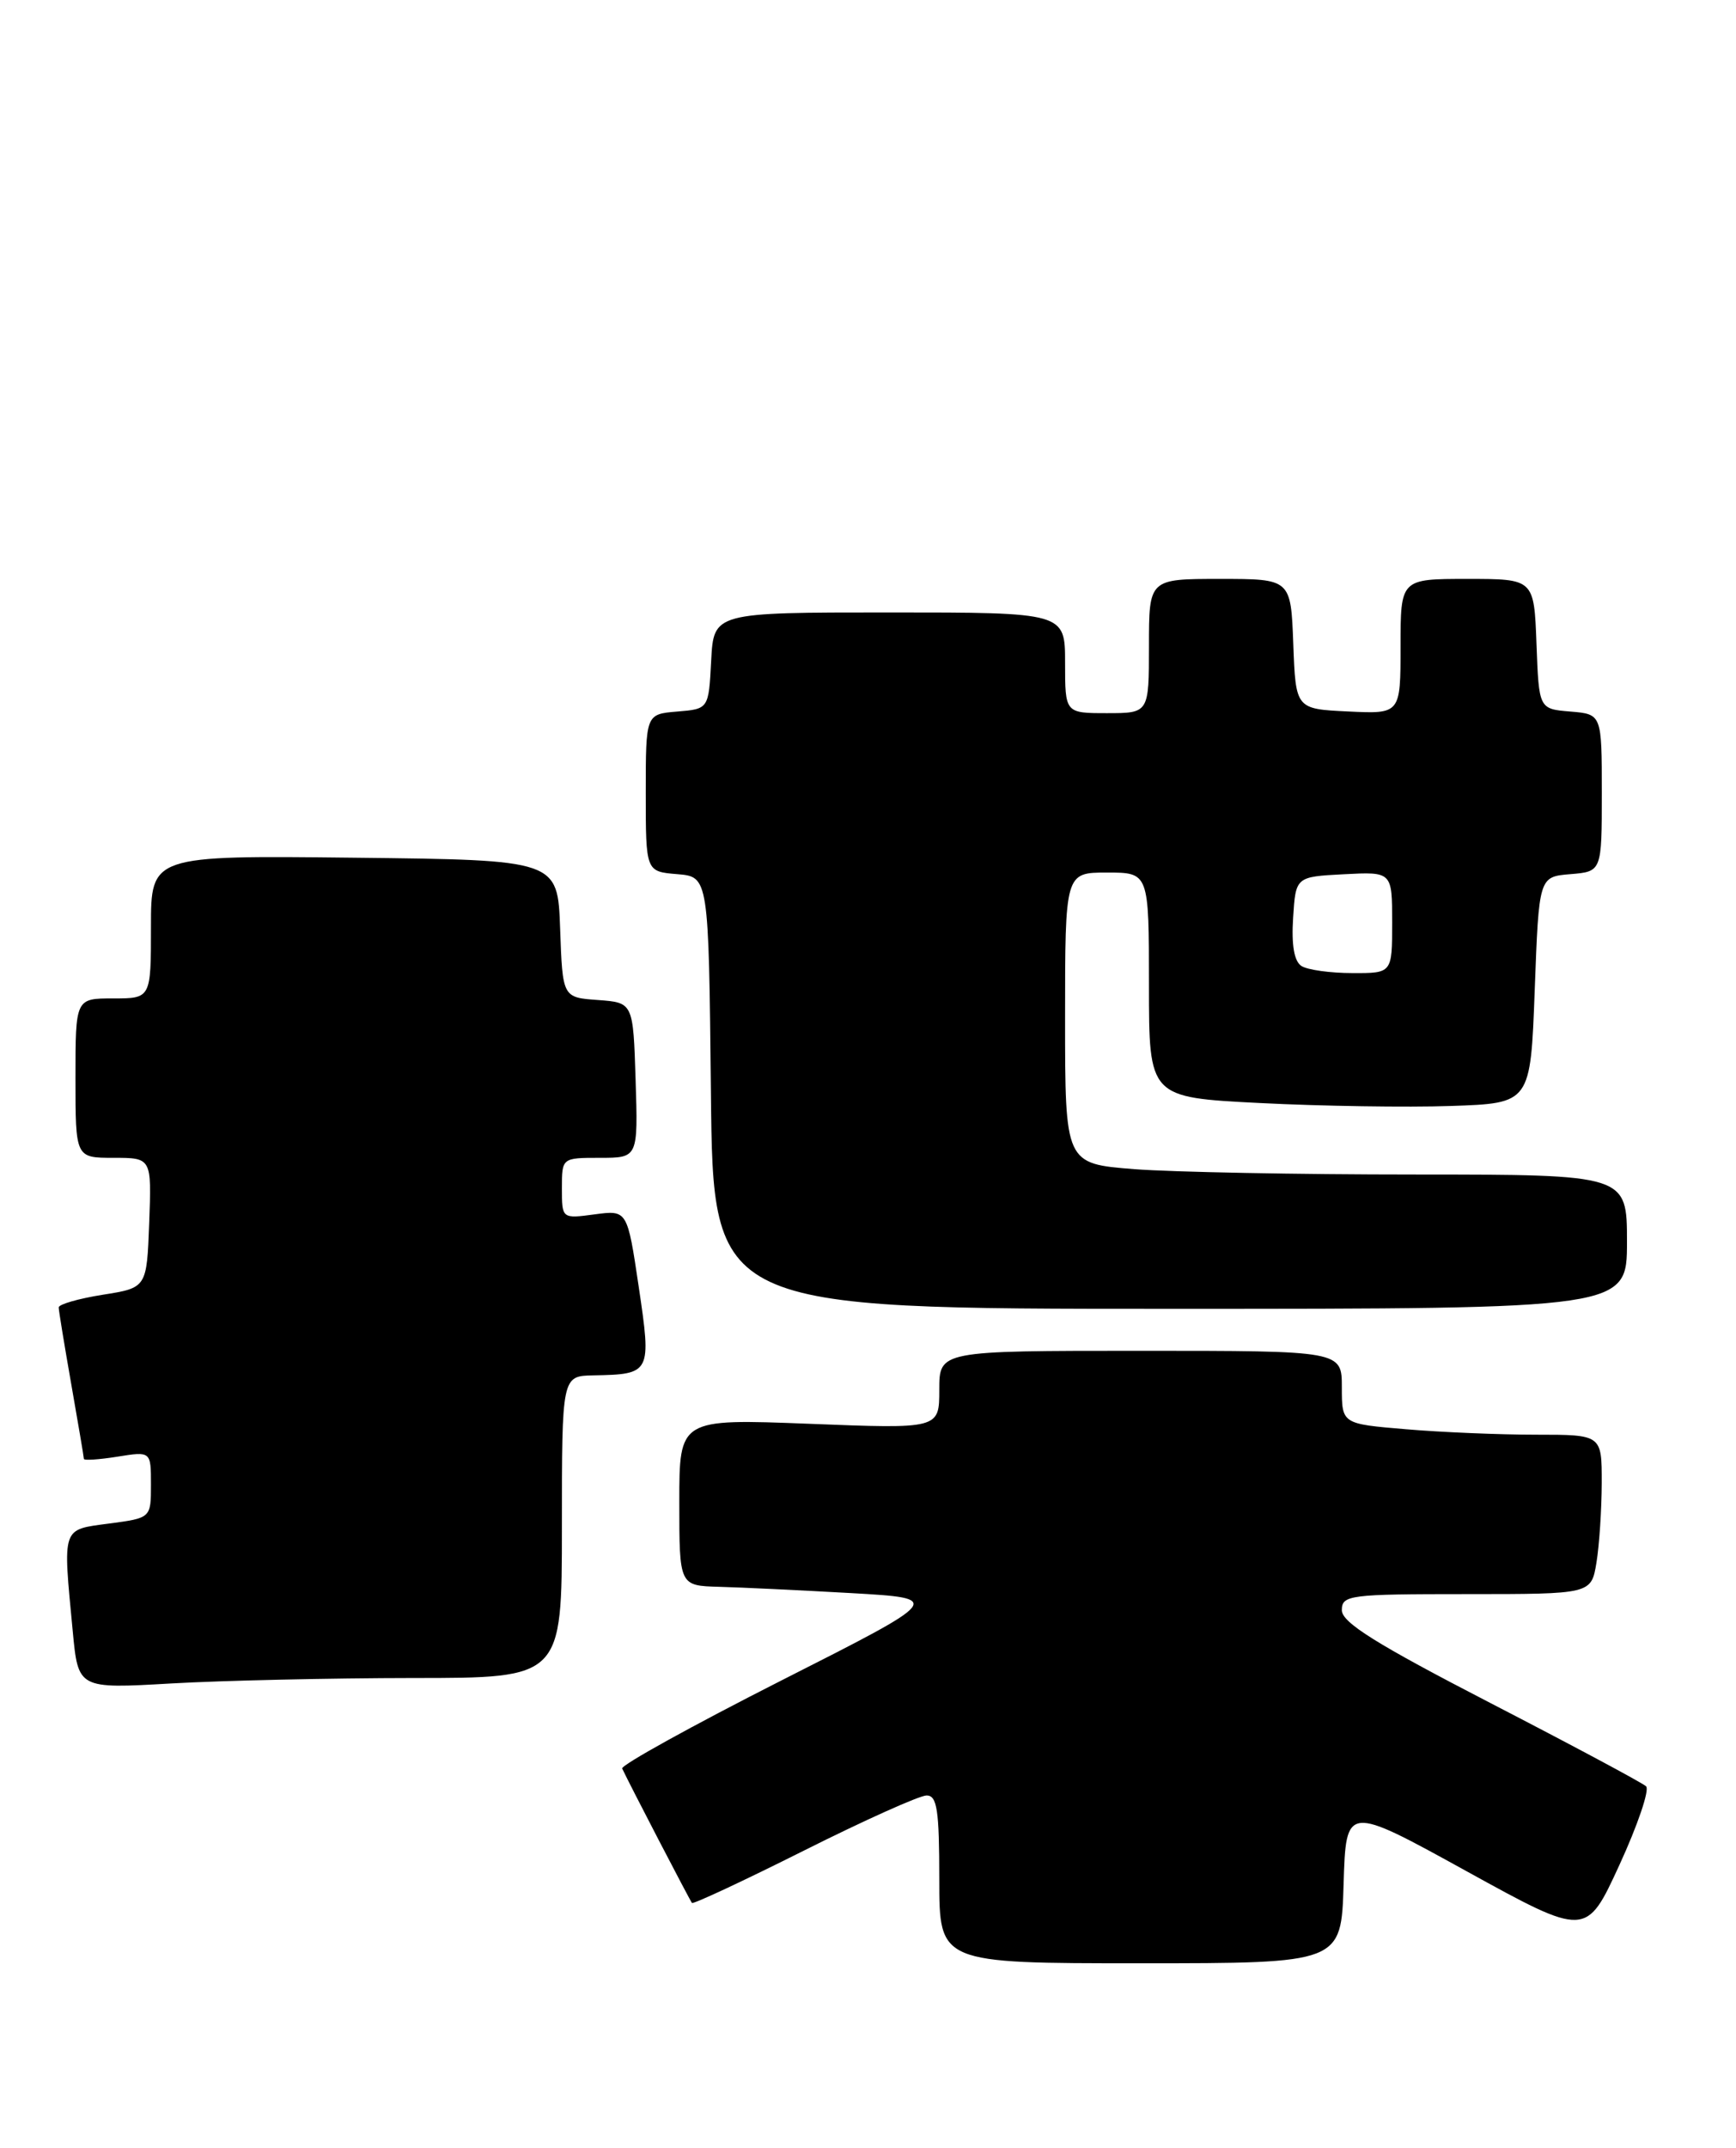 <?xml version="1.0" encoding="UTF-8" standalone="no"?>
<!DOCTYPE svg PUBLIC "-//W3C//DTD SVG 1.1//EN" "http://www.w3.org/Graphics/SVG/1.1/DTD/svg11.dtd" >
<svg xmlns="http://www.w3.org/2000/svg" xmlns:xlink="http://www.w3.org/1999/xlink" version="1.1" viewBox="0 0 207 256">
 <g >
 <path fill="currentColor"
d=" M 160.21 224.56 C 160.50 215.11 160.50 215.11 174.82 223.00 C 189.14 230.89 189.14 230.89 193.10 222.28 C 195.28 217.54 196.71 213.33 196.28 212.91 C 195.85 212.50 187.51 208.04 177.75 203.00 C 164.12 195.96 160.00 193.39 160.00 191.92 C 160.00 190.11 160.89 190.00 174.87 190.00 C 189.74 190.00 189.74 190.00 190.36 186.25 C 190.70 184.19 190.98 179.91 190.99 176.75 C 191.00 171.00 191.00 171.00 183.15 171.00 C 178.83 171.00 171.86 170.71 167.65 170.35 C 160.00 169.71 160.00 169.71 160.00 165.35 C 160.00 161.00 160.00 161.00 136.00 161.00 C 112.00 161.00 112.00 161.00 112.00 165.65 C 112.00 170.31 112.00 170.31 96.50 169.70 C 81.00 169.10 81.00 169.10 81.00 179.05 C 81.00 189.00 81.00 189.00 85.75 189.13 C 88.36 189.20 95.45 189.54 101.50 189.88 C 112.50 190.51 112.50 190.51 93.18 200.29 C 82.55 205.68 74.01 210.40 74.19 210.79 C 75.02 212.58 82.27 226.53 82.51 226.81 C 82.66 226.98 88.68 224.17 95.88 220.56 C 103.08 216.95 109.65 214.00 110.49 214.00 C 111.74 214.00 112.00 215.74 112.00 224.00 C 112.00 234.00 112.00 234.00 135.96 234.00 C 159.93 234.00 159.93 234.00 160.21 224.56 Z  M 49.25 200.00 C 67.00 200.00 67.00 200.00 67.00 182.00 C 67.00 164.00 67.00 164.00 70.75 163.93 C 77.63 163.80 77.69 163.67 76.16 153.36 C 74.80 144.22 74.80 144.22 70.90 144.74 C 67.00 145.26 67.00 145.26 67.00 141.63 C 67.00 138.00 67.00 138.00 71.54 138.00 C 76.08 138.00 76.08 138.00 75.79 128.75 C 75.50 119.50 75.50 119.50 71.29 119.19 C 67.08 118.89 67.08 118.89 66.79 110.69 C 66.50 102.50 66.50 102.50 42.25 102.23 C 18.00 101.96 18.00 101.96 18.00 110.48 C 18.00 119.00 18.00 119.00 13.50 119.00 C 9.00 119.00 9.00 119.00 9.00 128.50 C 9.00 138.00 9.00 138.00 13.54 138.00 C 18.08 138.00 18.08 138.00 17.79 145.74 C 17.50 153.49 17.50 153.49 12.25 154.32 C 9.36 154.78 7.00 155.46 7.00 155.83 C 7.00 156.20 7.68 160.32 8.50 165.00 C 9.32 169.68 10.00 173.67 10.00 173.88 C 10.00 174.09 11.80 173.97 14.00 173.62 C 18.00 172.98 18.00 172.98 18.00 176.95 C 18.00 180.93 18.00 180.93 13.00 181.59 C 7.32 182.35 7.48 181.87 8.67 194.39 C 9.32 201.29 9.32 201.29 20.41 200.65 C 26.51 200.30 39.49 200.01 49.25 200.00 Z  M 194.00 148.00 C 194.00 140.00 194.00 140.00 168.75 139.99 C 154.86 139.99 139.79 139.70 135.25 139.35 C 127.00 138.70 127.00 138.70 127.00 121.35 C 127.00 104.00 127.00 104.00 132.00 104.00 C 137.00 104.00 137.00 104.00 137.00 117.40 C 137.00 130.80 137.00 130.80 150.25 131.47 C 157.54 131.84 167.78 132.00 173.00 131.82 C 182.50 131.50 182.50 131.50 183.00 118.00 C 183.50 104.50 183.50 104.50 187.25 104.19 C 191.00 103.88 191.00 103.88 191.00 94.50 C 191.00 85.12 191.00 85.12 187.25 84.81 C 183.50 84.50 183.50 84.50 183.21 76.75 C 182.92 69.00 182.92 69.00 174.96 69.00 C 167.00 69.00 167.00 69.00 167.00 77.05 C 167.00 85.10 167.00 85.10 160.75 84.80 C 154.50 84.50 154.50 84.50 154.21 76.75 C 153.92 69.00 153.92 69.00 145.46 69.00 C 137.00 69.00 137.00 69.00 137.00 77.00 C 137.00 85.00 137.00 85.00 132.00 85.00 C 127.00 85.00 127.00 85.00 127.00 79.00 C 127.00 73.00 127.00 73.00 106.05 73.00 C 85.10 73.00 85.10 73.00 84.80 78.75 C 84.50 84.50 84.50 84.50 80.75 84.81 C 77.00 85.12 77.00 85.12 77.00 94.50 C 77.00 103.88 77.00 103.88 80.75 104.19 C 84.50 104.50 84.50 104.50 84.77 130.25 C 85.03 156.00 85.03 156.00 139.52 156.00 C 194.00 156.00 194.00 156.00 194.00 148.00 Z  M 155.19 115.14 C 154.32 114.59 153.98 112.65 154.19 109.40 C 154.50 104.50 154.50 104.50 160.25 104.20 C 166.00 103.90 166.00 103.90 166.00 109.95 C 166.00 116.00 166.00 116.00 161.25 115.98 C 158.64 115.98 155.91 115.60 155.19 115.14 Z "/>
</g>
</svg>